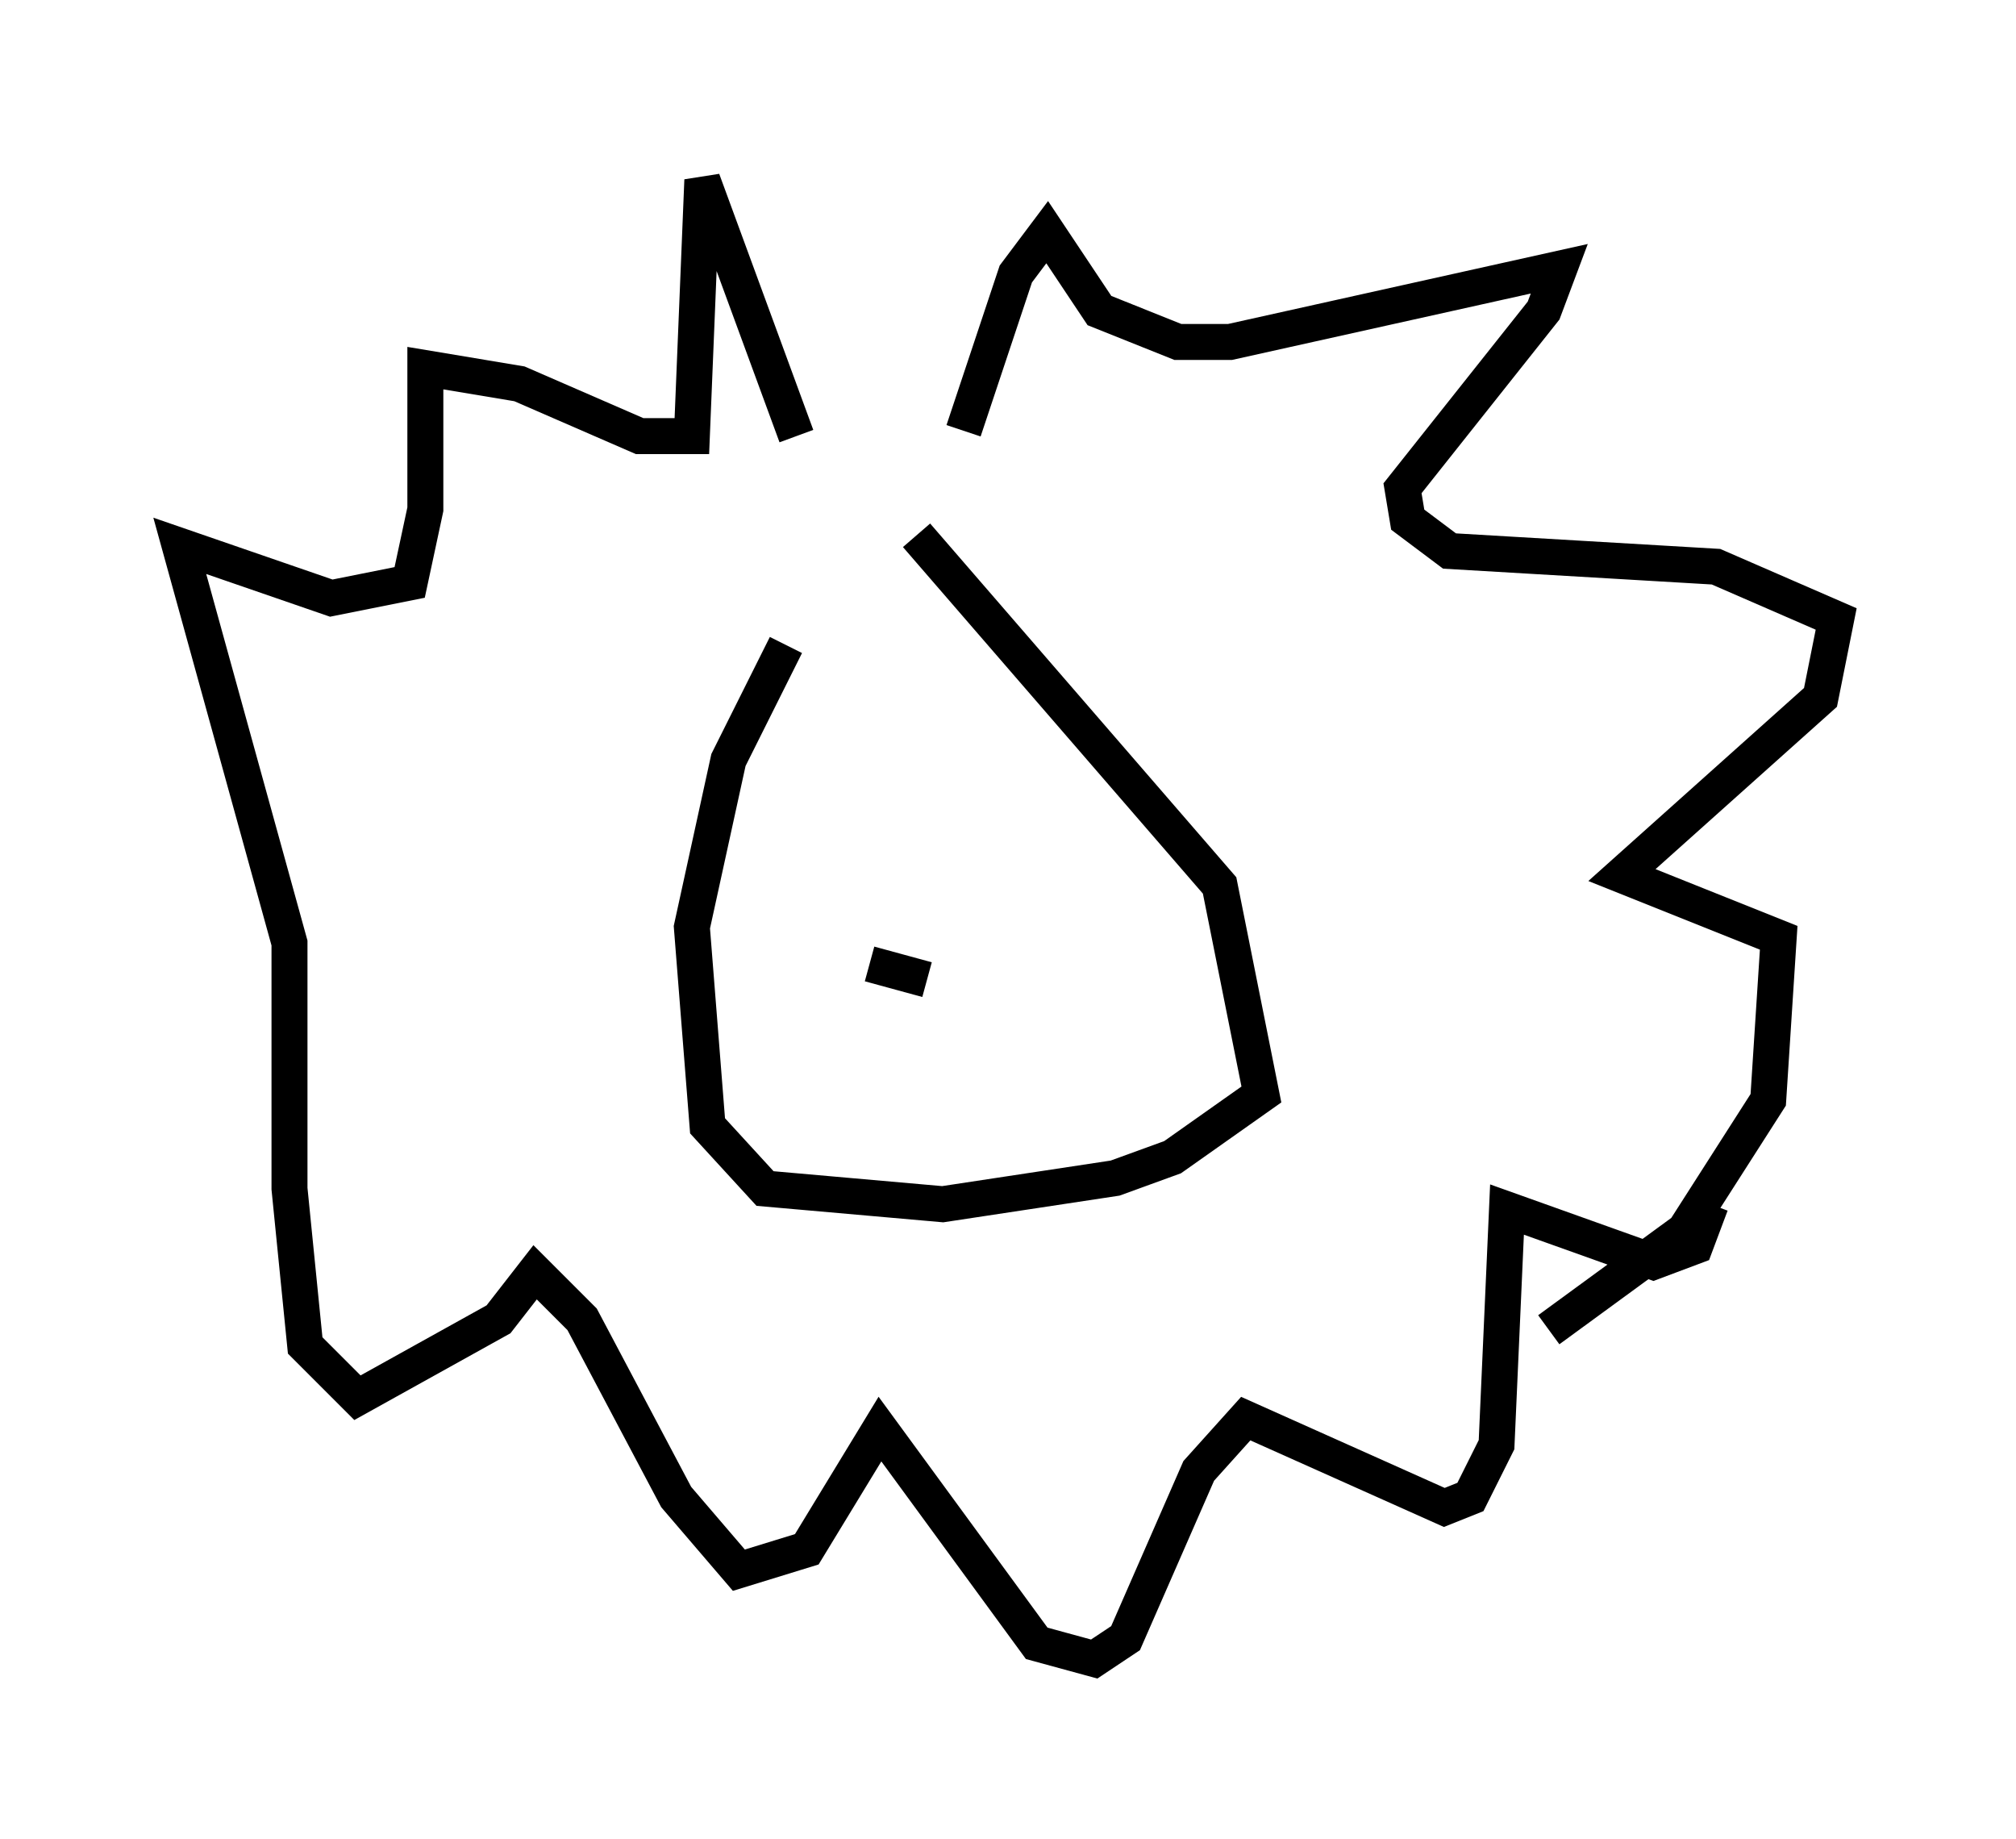 <?xml version="1.0" encoding="utf-8" ?>
<svg baseProfile="full" height="51.106" version="1.1" width="56.045" xmlns="http://www.w3.org/2000/svg" xmlns:ev="http://www.w3.org/2001/xml-events" xmlns:xlink="http://www.w3.org/1999/xlink"><defs /><rect fill="white" height="51.106" width="56.045" x="0" y="0" /><path d="M24.318, 16.765 m-2.469, 1.162 l-1.598, 3.196 -1.017, 4.648 l0.436, 5.52 1.598, 1.743 l4.939, 0.436 4.793, -0.726 l1.598, -0.581 2.469, -1.743 l-1.162, -5.81 -8.425, -9.732 m1.307, -2.905 l1.453, -4.358 0.872, -1.162 l1.453, 2.179 2.179, 0.872 l1.453, 0.0 9.151, -2.034 l-0.436, 1.162 -3.922, 4.939 l0.145, 0.872 1.162, 0.872 l7.408, 0.436 3.341, 1.453 l-0.436, 2.179 -5.52, 4.939 l4.358, 1.743 -0.291, 4.503 l-2.324, 3.631 -3.777, 2.76 m-20.916, -24.838 l-2.615, -7.117 -0.291, 7.117 l-1.453, 0.0 -3.341, -1.453 l-2.615, -0.436 0.0, 3.922 l-0.436, 2.034 -2.179, 0.436 l-4.212, -1.453 3.05, 11.039 l0.0, 6.827 0.436, 4.358 l1.453, 1.453 3.922, -2.179 l1.017, -1.307 1.307, 1.307 l2.615, 4.939 1.743, 2.034 l1.888, -0.581 2.034, -3.341 l4.358, 5.955 1.598, 0.436 l0.872, -0.581 2.034, -4.648 l1.307, -1.453 5.52, 2.469 l0.726, -0.291 0.726, -1.453 l0.291, -6.536 4.067, 1.453 l1.162, -0.436 0.436, -1.162 m-23.24, -7.698 l0.0, 0.0 m3.631, -2.179 l0.0, 0.0 m-3.777, 3.196 l1.598, 0.436 " fill="none" stroke="black" stroke-width="1" /></svg>